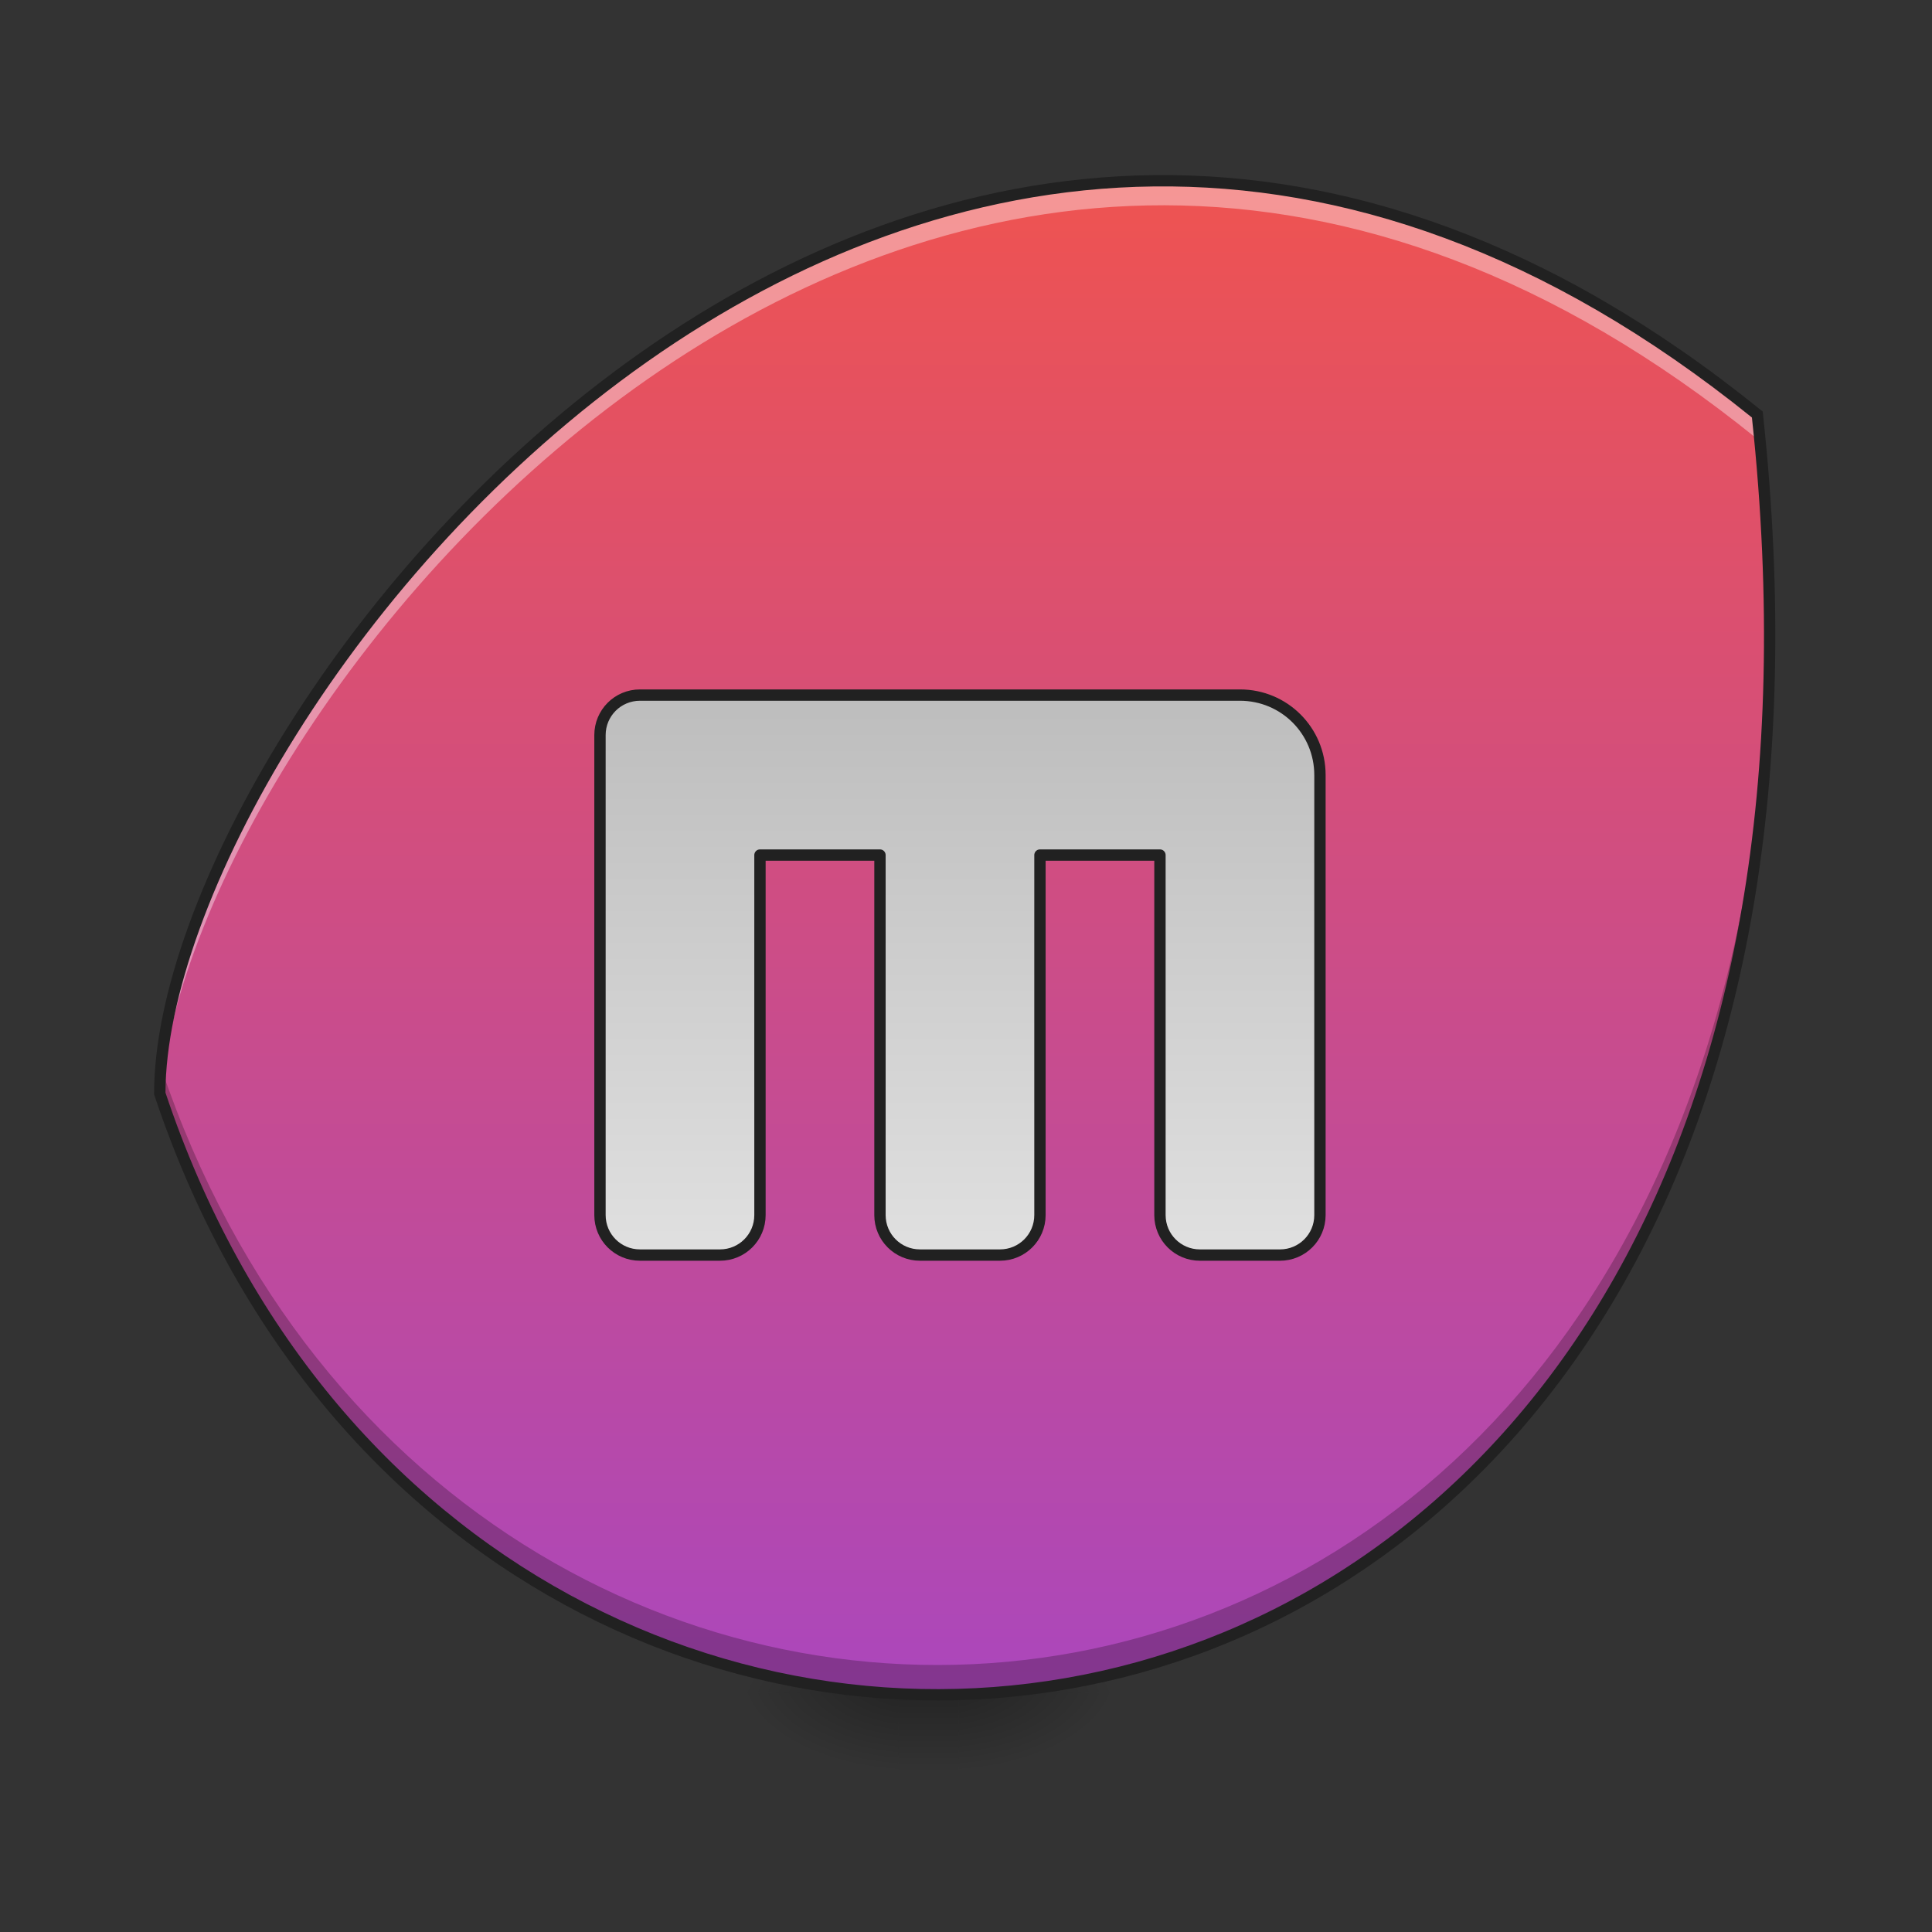 <?xml version="1.0" encoding="UTF-8"?>
<svg xmlns="http://www.w3.org/2000/svg" xmlns:xlink="http://www.w3.org/1999/xlink" width="512pt" height="512pt" viewBox="0 0 512 512" version="1.1">
<rect x="0" y="0" width="512" height="512" fill="#333333" stroke="none"/>
<defs>
<linearGradient id="linear0" gradientUnits="userSpaceOnUse" x1="254" y1="233.5" x2="254" y2="254.667" gradientTransform="matrix(1,0,0,1,21.169,215.021)">
<stop offset="0" style="stop-color:rgb(0%,0%,0%);stop-opacity:0.275;"/>
<stop offset="1" style="stop-color:rgb(0%,0%,0%);stop-opacity:0;"/>
</linearGradient>
<radialGradient id="radial0" gradientUnits="userSpaceOnUse" cx="450.909" cy="189.579" fx="450.909" fy="189.579" r="21.167" gradientTransform="matrix(0,-1.25,-2.25,-0,675.325,1017.525)">
<stop offset="0" style="stop-color:rgb(0%,0%,0%);stop-opacity:0.314;"/>
<stop offset="0.222" style="stop-color:rgb(0%,0%,0%);stop-opacity:0.275;"/>
<stop offset="1" style="stop-color:rgb(0%,0%,0%);stop-opacity:0;"/>
</radialGradient>
<radialGradient id="radial1" gradientUnits="userSpaceOnUse" cx="450.909" cy="189.579" fx="450.909" fy="189.579" r="21.167" gradientTransform="matrix(-0,1.25,2.25,0,-183.153,-120.44)">
<stop offset="0" style="stop-color:rgb(0%,0%,0%);stop-opacity:0.314;"/>
<stop offset="0.222" style="stop-color:rgb(0%,0%,0%);stop-opacity:0.275;"/>
<stop offset="1" style="stop-color:rgb(0%,0%,0%);stop-opacity:0;"/>
</radialGradient>
<radialGradient id="radial2" gradientUnits="userSpaceOnUse" cx="450.909" cy="189.579" fx="450.909" fy="189.579" r="21.167" gradientTransform="matrix(-0,-1.25,2.25,-0,-183.153,1017.525)">
<stop offset="0" style="stop-color:rgb(0%,0%,0%);stop-opacity:0.314;"/>
<stop offset="0.222" style="stop-color:rgb(0%,0%,0%);stop-opacity:0.275;"/>
<stop offset="1" style="stop-color:rgb(0%,0%,0%);stop-opacity:0;"/>
</radialGradient>
<radialGradient id="radial3" gradientUnits="userSpaceOnUse" cx="450.909" cy="189.579" fx="450.909" fy="189.579" r="21.167" gradientTransform="matrix(0,1.25,-2.25,0,675.325,-120.44)">
<stop offset="0" style="stop-color:rgb(0%,0%,0%);stop-opacity:0.314;"/>
<stop offset="0.222" style="stop-color:rgb(0%,0%,0%);stop-opacity:0.275;"/>
<stop offset="1" style="stop-color:rgb(0%,0%,0%);stop-opacity:0;"/>
</radialGradient>
<linearGradient id="linear1" gradientUnits="userSpaceOnUse" x1="254" y1="233.5" x2="254" y2="-168.667" gradientTransform="matrix(1,0,0,1,0,215.021)">
<stop offset="0" style="stop-color:rgb(67.059%,27.843%,73.725%);stop-opacity:1;"/>
<stop offset="1" style="stop-color:rgb(93.725%,32.549%,31.373%);stop-opacity:1;"/>
</linearGradient>
<linearGradient id="linear2" gradientUnits="userSpaceOnUse" x1="960" y1="1255.118" x2="960" y2="695.118" >
<stop offset="0" style="stop-color:rgb(87.843%,87.843%,87.843%);stop-opacity:1;"/>
<stop offset="1" style="stop-color:rgb(74.118%,74.118%,74.118%);stop-opacity:1;"/>
</linearGradient>
</defs>
<g id="surface1">
<path style=" stroke:none;fill-rule:nonzero;fill:url(#linear0);" d="M 238.148 446.977 L 254.023 446.977 L 254.023 470.496 L 238.148 470.496 Z M 238.148 446.977 "/>
<path style=" stroke:none;fill-rule:nonzero;fill:url(#radial0);" d="M 254.023 448.543 L 296.363 448.543 L 296.363 427.375 L 254.023 427.375 Z M 254.023 448.543 "/>
<path style=" stroke:none;fill-rule:nonzero;fill:url(#radial1);" d="M 238.148 448.543 L 195.809 448.543 L 195.809 469.711 L 238.148 469.711 Z M 238.148 448.543 "/>
<path style=" stroke:none;fill-rule:nonzero;fill:url(#radial2);" d="M 238.148 448.543 L 195.809 448.543 L 195.809 427.375 L 238.148 427.375 Z M 238.148 448.543 "/>
<path style=" stroke:none;fill-rule:nonzero;fill:url(#radial3);" d="M 254.023 448.543 L 296.363 448.543 L 296.363 469.711 L 254.023 469.711 Z M 254.023 448.543 "/>
<path style=" stroke:none;fill-rule:nonzero;fill:url(#linear1);" d="M 42.336 289.777 C 42.336 189.227 243.441 -70.09 465.711 109.844 C 508.047 501.465 127.012 543.801 42.336 289.777 Z M 42.336 289.777 "/>
<path style="fill-rule:nonzero;fill:url(#linear2);stroke-width:11.339;stroke-linecap:round;stroke-linejoin:round;stroke:rgb(12.941%,12.941%,12.941%);stroke-opacity:1;stroke-miterlimit:4;" d="M 639.993 695.116 C 617.835 695.116 600.002 712.963 600.002 735.122 L 600.002 1215.12 C 600.002 1237.279 617.835 1255.112 639.993 1255.112 L 720.005 1255.112 C 742.163 1255.112 759.996 1237.279 759.996 1215.12 L 759.996 855.11 L 880 855.11 L 880 1215.12 C 880 1237.279 897.847 1255.112 920.006 1255.112 L 1000.003 1255.112 C 1022.161 1255.112 1039.994 1237.279 1039.994 1215.12 L 1039.994 855.11 L 1159.998 855.11 L 1159.998 1215.12 C 1159.998 1237.279 1177.845 1255.126 1200.004 1255.126 L 1280.001 1255.126 C 1302.159 1255.126 1320.007 1237.279 1320.007 1215.12 L 1320.007 775.113 C 1320.007 730.796 1284.326 695.116 1239.995 695.116 Z M 639.993 695.116 " transform="matrix(0.265,0,0,0.265,0,0)"/>
<path style=" stroke:none;fill-rule:nonzero;fill:rgb(100%,100%,100%);fill-opacity:0.392;" d="M 308.141 47.895 C 156.641 47.926 42.336 213.973 42.336 289.777 C 42.41 289.992 42.48 290.199 42.555 290.414 C 49.949 186.082 247.641 -60.184 465.711 116.348 C 467.801 135.688 468.855 154.168 468.969 171.809 C 469.102 152.223 468.059 131.57 465.711 109.844 C 411.012 65.562 357.594 47.883 308.141 47.895 Z M 308.141 47.895 "/>
<path style=" stroke:none;fill-rule:nonzero;fill:rgb(0%,0%,0%);fill-opacity:0.235;" d="M 468.961 164.543 C 466.25 496.973 123.125 521.605 42.641 282.781 C 42.441 285.188 42.336 287.523 42.336 289.777 C 122.891 531.438 471.656 504.879 468.961 164.543 Z M 468.961 164.543 "/>
<path style=" stroke:none;fill-rule:nonzero;fill:rgb(12.941%,12.941%,12.941%);fill-opacity:1;" d="M 305.77 46.41 C 255.297 46.992 209.031 65.812 169.809 93.402 C 130.59 120.988 98.387 157.344 75.961 193.145 C 53.535 228.945 40.836 264.141 40.836 289.777 L 40.836 290.023 L 40.914 290.254 C 83.473 417.93 200.746 471.367 302.055 443.375 C 403.363 415.383 488.422 305.977 467.203 109.684 L 467.137 109.066 L 466.656 108.68 C 410.863 63.516 356.242 45.824 305.77 46.41 Z M 305.805 49.41 C 355.406 48.836 409.105 66.133 464.277 110.645 C 485.141 305.559 400.938 412.938 301.254 440.48 C 201.527 468.035 86.039 415.719 43.852 289.559 C 43.922 264.934 56.34 230.113 78.504 194.734 C 100.73 159.258 132.699 123.176 171.535 95.855 C 210.375 68.539 256.059 49.984 305.805 49.41 Z M 305.805 49.41 "/>
</g>
</svg>
